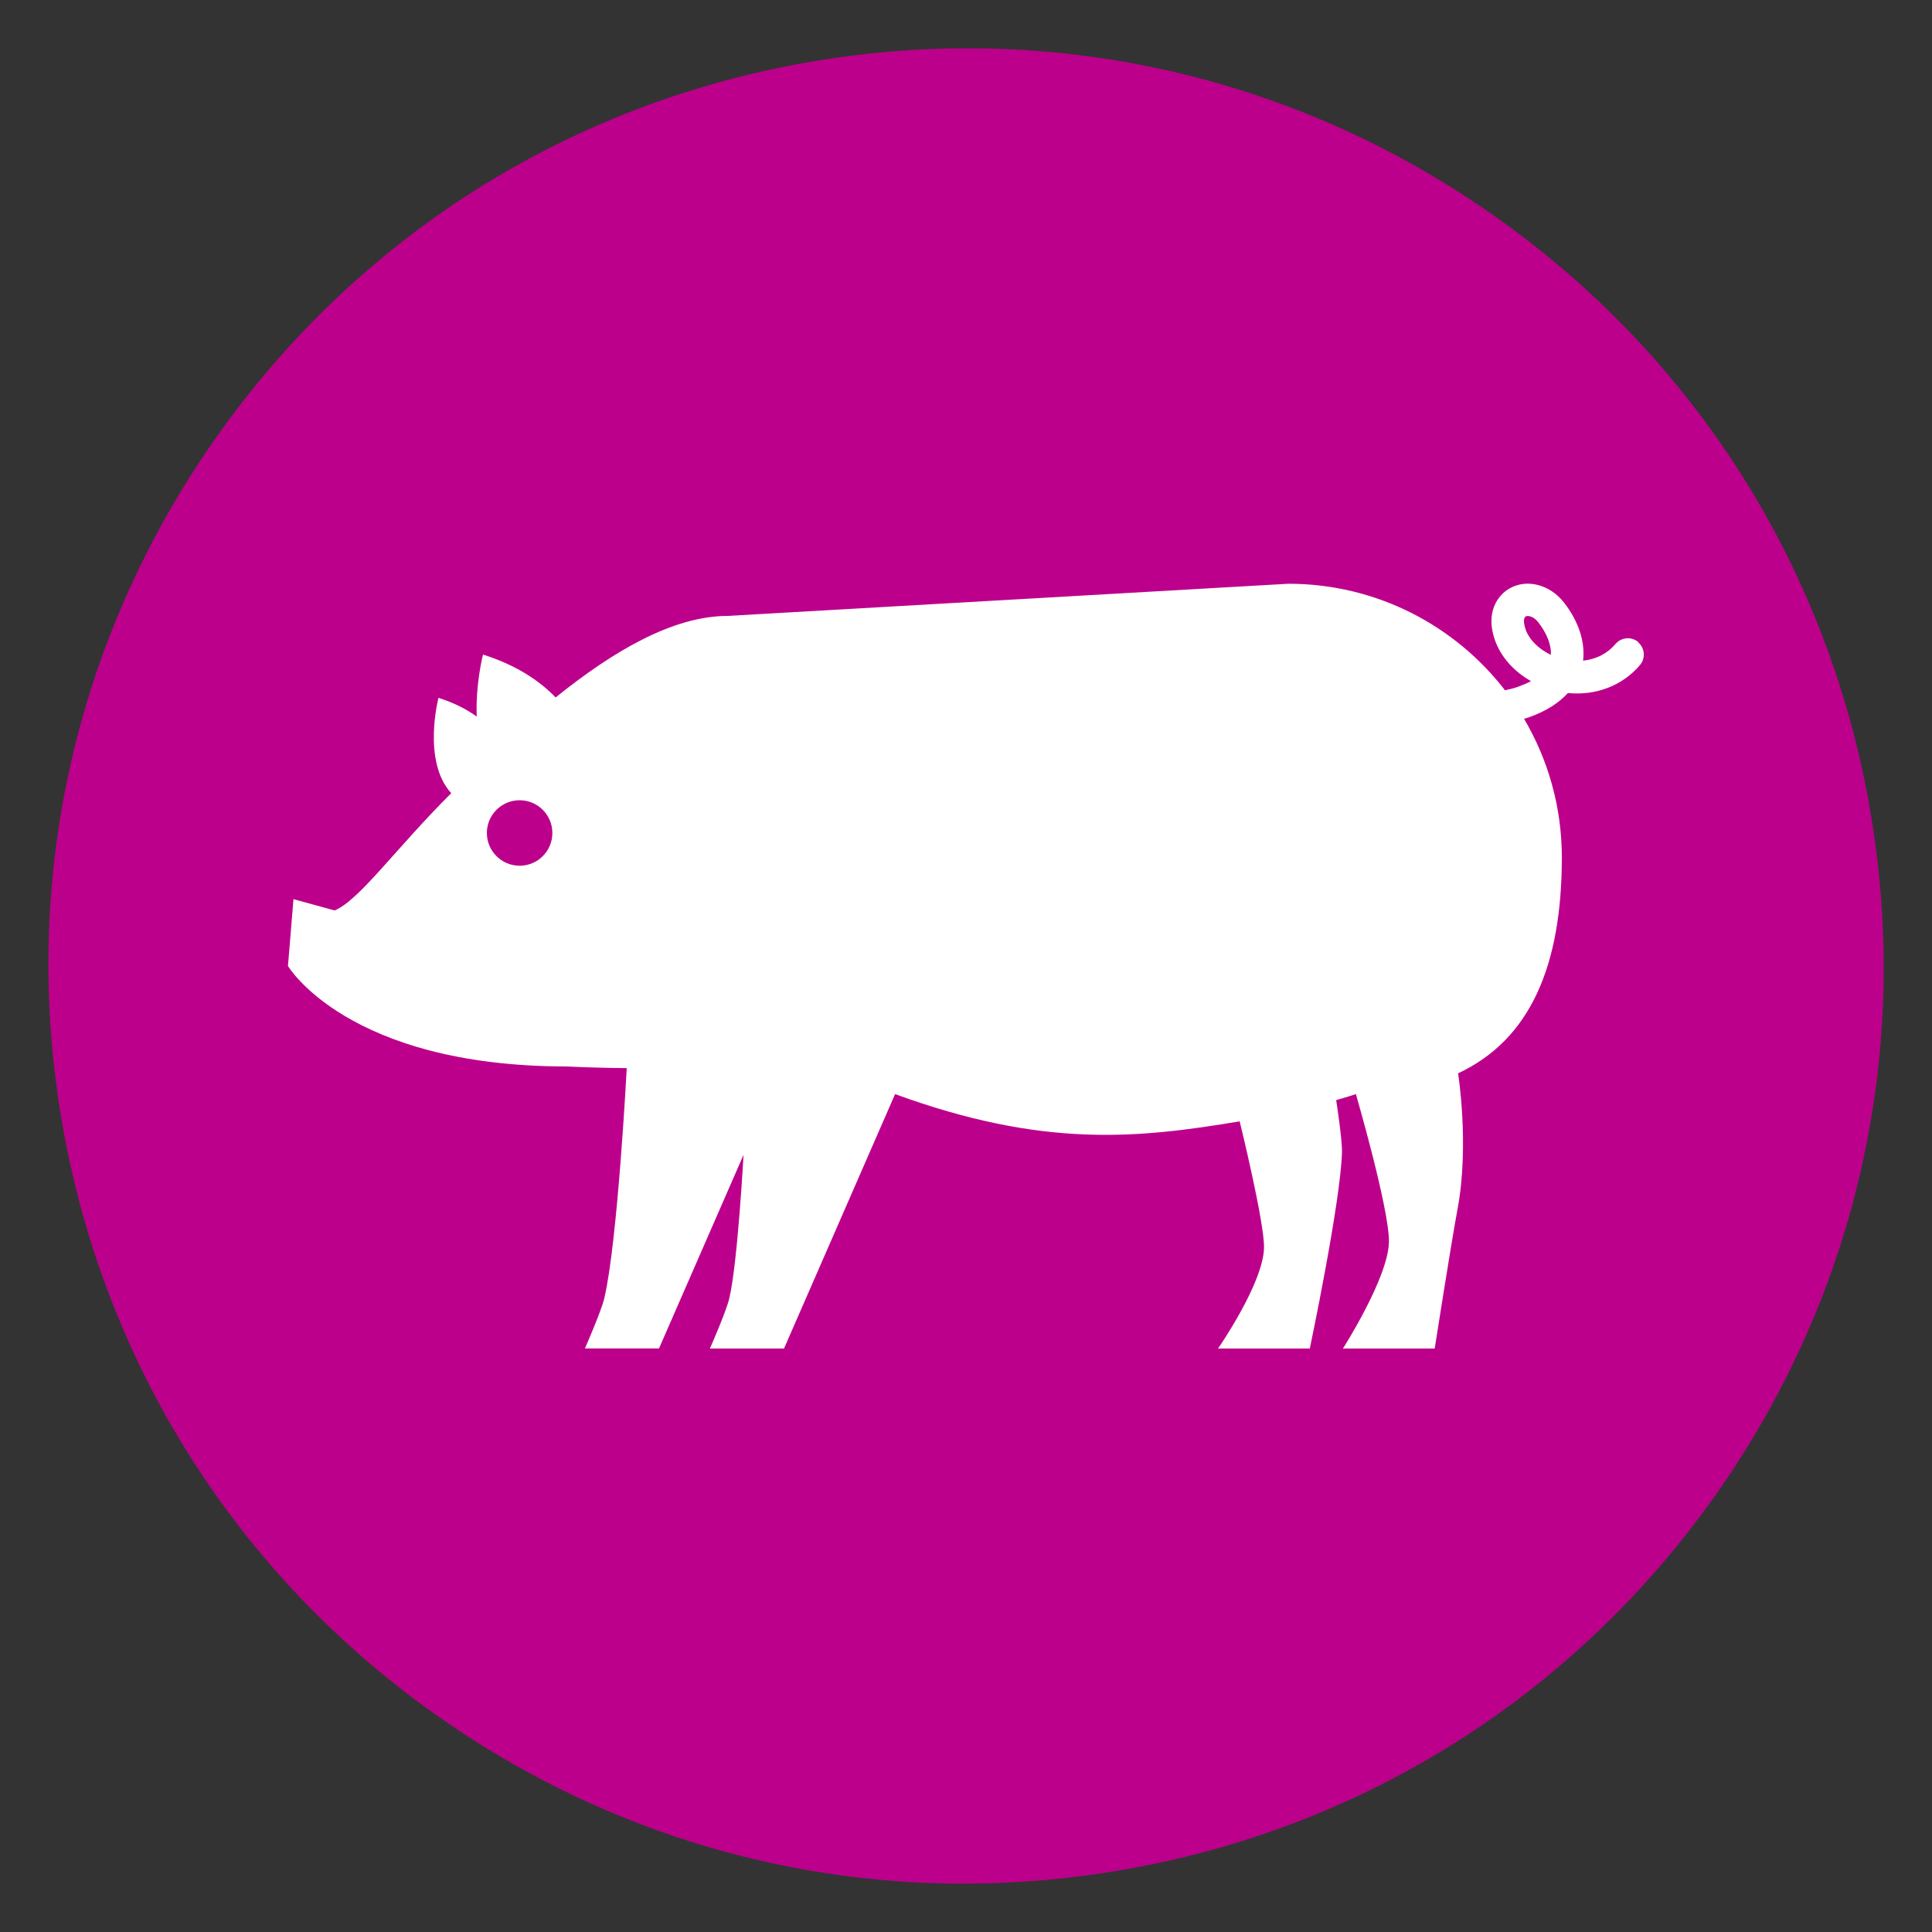 <?xml version="1.0" encoding="UTF-8"?>
<svg id="Layer_1" data-name="Layer 1" xmlns="http://www.w3.org/2000/svg" viewBox="0 0 200 200">
  <rect x="0" y="0" width="200" height="200" fill="#333333" stroke="none"/>
  <defs>
    <style>
      .cls-1 {
        fill: #fff;
      }

      .cls-2 {
        fill: #bc008b;
      }
    </style>
  </defs>
  <path class="cls-2" d="M99.8,195c-19.37,0-38.23-5.93-54.4-17.29-20.76-14.59-34.59-36.38-38.95-61.37-4.36-24.99,1.27-50.19,15.85-70.94C36.88,24.64,58.67,10.8,83.67,6.44c24.99-4.36,50.19,1.27,70.94,15.85,20.76,14.59,34.59,36.38,38.95,61.37,4.36,24.99-1.27,50.18-15.85,70.94-14.59,20.76-36.38,34.59-61.37,38.95-5.52.96-11.05,1.44-16.54,1.44Z"/>
  <path class="cls-1" d="M169.61,66.48c-.7-.61-1.77-.52-2.37.18-1.03,1.2-2.3,1.62-3.36,1.73.23-1.94-.47-4.09-1.98-6.02-1.45-1.85-3.8-2.47-5.59-1.48-1.34.74-2.55,2.59-1.55,5.39.62,1.74,1.97,3.24,3.73,4.23-.38.21-.81.39-1.3.57-.47.17-.93.28-1.39.38-5.18-6.71-13.3-11.03-22.43-11.03l-58.04,3.33c-5.67,0-11.88,3.66-17.81,8.44-1.71-1.77-4.11-3.36-7.52-4.44,0,0-.78,3-.65,6.42-1.05-.76-2.35-1.43-3.96-1.94,0,0-1.71,6.56,1.32,9.87-5.84,5.83-9.49,11.06-12.07,12.14l-4.26-1.17-.57,6.92s6.14,10.38,28.83,10.4h0c2.08.1,4.17.15,6.24.17,0,0-.94,18.02-2.33,23.85-.32,1.35-2,5.17-2,5.17h7.67l8.75-20.04s-.61,11.24-1.48,14.88c-.32,1.35-2,5.17-2,5.17h7.67l11.5-26.34c15.35,5.61,25.1,4.59,35.67,2.82,0,0,2.6,10.58,2.52,13.12-.11,3.71-4.76,10.4-4.76,10.4h9.5s3.2-15.18,3.33-20.33c.03-1.36-.6-5.39-.6-5.39,1.32-.37,2.04-.62,2.04-.62,0,0,3.52,12.09,3.42,15.37-.11,3.7-4.76,10.97-4.76,10.97h9.5s1.69-10.82,2.36-14.41c1.25-6.67.06-14.08.06-14.08,7.51-3.51,10.74-11.2,10.74-22.35,0-5.24-1.43-10.14-3.91-14.35.17-.05.35-.1.52-.16,1.92-.68,3.18-1.59,4.02-2.51,2.89.29,5.63-.75,7.45-2.88.61-.71.52-1.77-.18-2.37ZM53.79,89.62c-1.87,0-3.39-1.52-3.39-3.39s1.52-3.39,3.39-3.39,3.39,1.52,3.39,3.39-1.51,3.39-3.39,3.39ZM157.93,65.14c-.26-.72-.19-1.21,0-1.32.08-.04.19-.06.33-.04.28.03.65.22.99.65.89,1.14,1.35,2.35,1.3,3.36-1.26-.59-2.24-1.56-2.63-2.65Z"/>
</svg>
